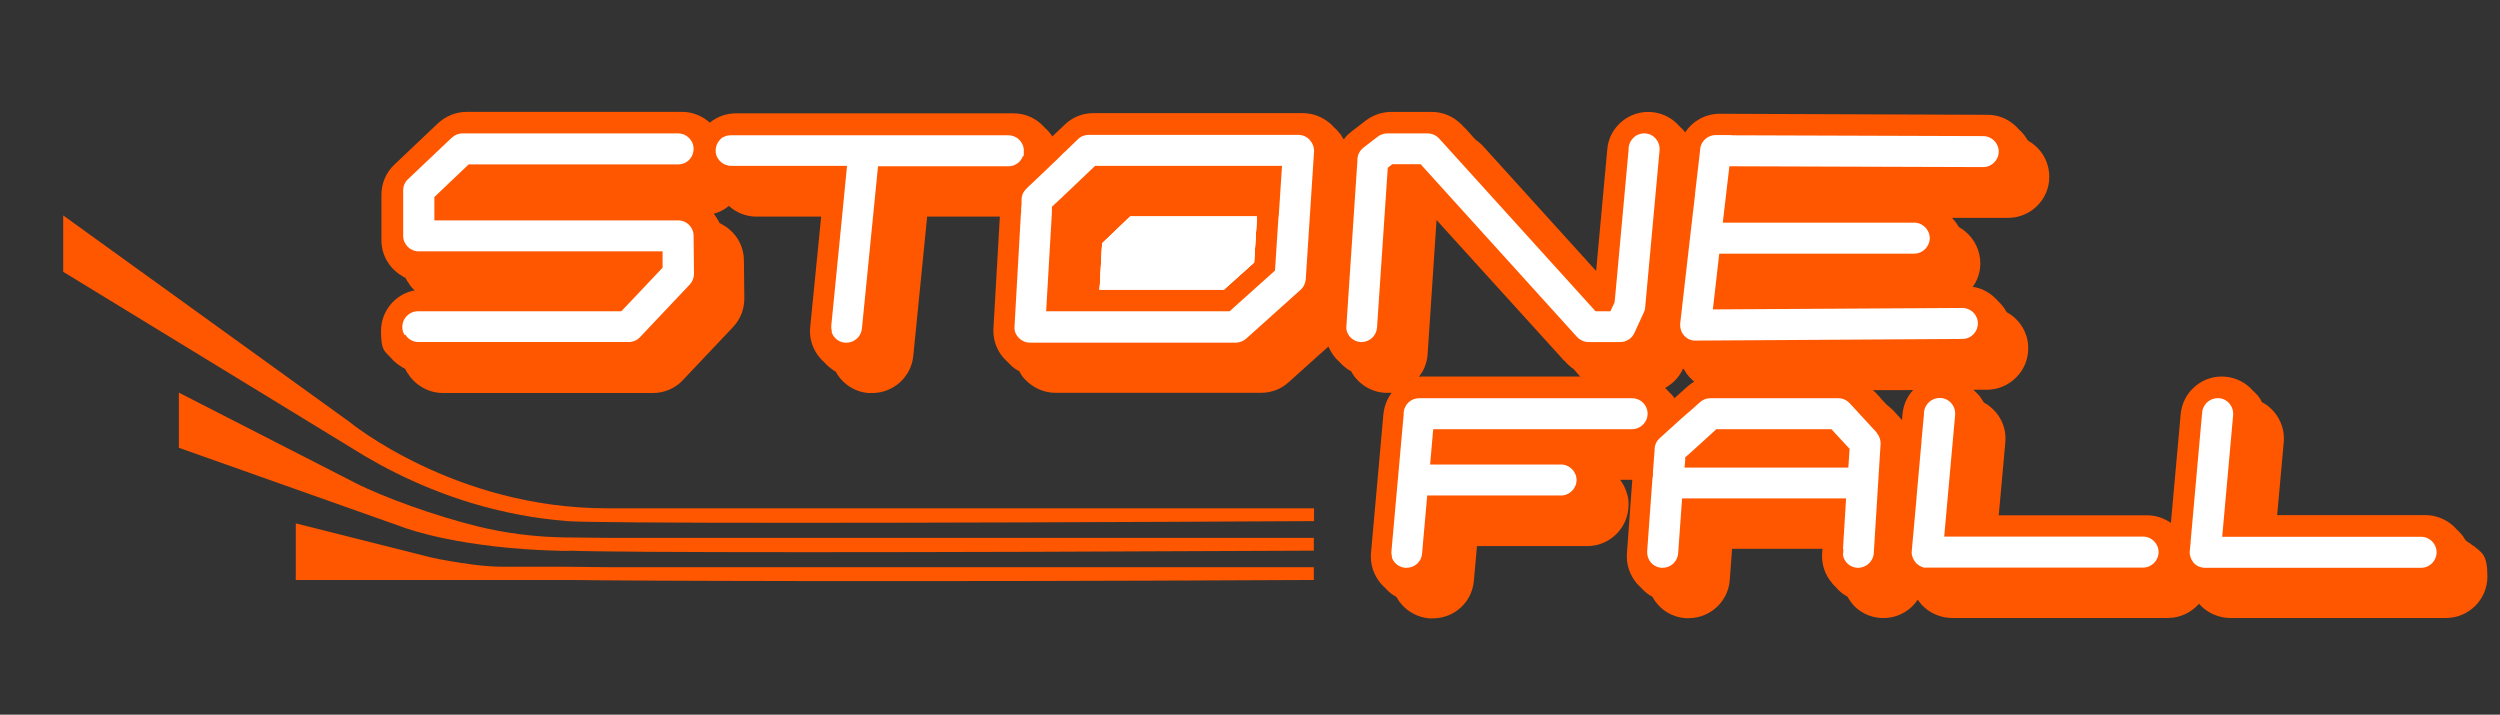 <?xml version="1.0" encoding="UTF-8"?>
<svg id="Layer_1" xmlns="http://www.w3.org/2000/svg" version="1.1" viewBox="0 0 1210.4 346">
  <rect x="0" y="0" width="1210.4" height="346" fill="#333333" stroke="none"/>
  <!-- Generator: Adobe Illustrator 29.4.0, SVG Export Plug-In . SVG Version: 2.1.0 Build 152)  -->
  <defs>
    <style>
      .st0 {
        fill: #ff5700;
      }

      .st1 {
        fill: #fff;
      }

      .st2 {
        fill: none;
        stroke: #000;
        stroke-miterlimit: 10;
        stroke-width: 6px;
      }
    </style>
  </defs>
  <path class="st0" d="M1197.4,264.3c-.3-.3-.7-.6-1.1-.9-.4-.3-.8-.6-1.2-.8-.4-.3-.8-.5-1.2-.8-.2-.4-.5-.8-.8-1.2-.2-.4-.5-.8-.8-1.2-.3-.4-.6-.8-.9-1.1-.6-.7-1.3-1.4-2-2-.6-.7-1.3-1.4-2-2-3.5-3-8.1-4.9-13.1-4.9h-71.8l.2-2,3-33.3c.5-5.3-1.2-10.5-4.6-14.6-.7-.8-1.5-1.6-2.3-2.3-.3-.3-.7-.6-1.1-.9-.4-.3-.8-.6-1.2-.8-.4-.3-.8-.5-1.3-.7-.2-.4-.5-.8-.7-1.3-.3-.4-.5-.8-.8-1.2-.2-.3-.4-.5-.6-.8,0-.1-.2-.2-.3-.3-.6-.7-1.3-1.4-2-2-.6-.7-1.3-1.4-2-2-3.1-2.7-7-4.4-11.3-4.8-5.3-.5-10.5,1.1-14.6,4.6-4.1,3.4-6.6,8.2-7.1,13.6l-4.7,52.2v.4c-.7-.5-1.4-.9-2.1-1.3-2.8-1.5-6-2.4-9.5-2.4h-71.8l.2-2,3-33.3c.5-5.3-1.1-10.5-4.6-14.6-.7-.8-1.5-1.6-2.3-2.3-.3-.3-.7-.6-1.1-.9-.4-.3-.8-.6-1.2-.8-.4-.3-.8-.5-1.2-.7-.2-.4-.5-.8-.8-1.3-.3-.4-.5-.8-.8-1.2-.2-.3-.4-.5-.6-.8,0-.1-.2-.2-.3-.3-.6-.7-1.3-1.4-2-2-.2-.2-.3-.4-.5-.6h6.6c5.3,0,10.3-2.2,14.1-6,3.8-3.8,5.8-8.8,5.8-14.2,0-5.4-2.2-10.4-6-14.1-.3-.3-.6-.6-.9-.8-.3-.3-.7-.6-1.1-.9-.4-.3-.8-.6-1.2-.8-.4-.3-.8-.5-1.2-.7-.2-.4-.5-.8-.8-1.3-.2-.4-.5-.8-.8-1.2-.3-.4-.6-.8-.9-1.1-.3-.4-.7-.8-1.1-1.2-.3-.3-.6-.6-.9-.9-.3-.4-.7-.8-1.1-1.1-.3-.3-.6-.6-.9-.9-2.9-2.5-6.3-4.1-10-4.6.3-.4.6-.9.9-1.3,1.8-3,2.8-6.4,2.8-10.1,0-6-2.7-11.4-6.9-15.1-.4-.3-.7-.6-1.1-.9s-.8-.6-1.2-.8c-.4-.3-.8-.5-1.2-.8-.2-.4-.5-.8-.8-1.2-.2-.4-.5-.8-.8-1.2-.3-.4-.6-.7-.9-1.1-.3-.3-.5-.6-.8-.9h27.1c11,0,20-8.9,20-19.8,0-5.3-2-10.4-5.8-14.2-.4-.4-.7-.7-1.1-1-.4-.3-.7-.6-1.1-.9-.4-.3-.8-.6-1.2-.8-.4-.3-.8-.5-1.2-.8-.2-.4-.5-.8-.8-1.2-.2-.4-.5-.8-.8-1.2-.3-.4-.6-.7-.9-1.1-.3-.3-.6-.7-.9-1-.4-.4-.7-.7-1.1-1-.3-.3-.6-.7-.9-1-.4-.4-.7-.7-1.1-1-3.6-3.2-8.2-4.9-13-4.9l-129.7-.5c-6.9,0-13,3.5-16.6,8.9,0,0,0,0-.1.1-.3-.3-.5-.7-.8-1-.3-.4-.7-.8-1.1-1.1-.3-.3-.6-.6-.9-.9-.6-.7-1.3-1.4-2-2-3-2.6-6.9-4.4-11.2-4.8-5.3-.5-10.5,1.1-14.6,4.5-4.1,3.4-6.7,8.2-7.1,13.6l-5.4,58.8-2-2.2-52.7-58.2c-.5-.6-1.1-1.1-1.7-1.6-.2-.2-.5-.4-.8-.7-.2-.1-.4-.3-.6-.4-.2-.1-.3-.2-.5-.4l-1.5-1.6-1.4-1.6-1.2-1.3-.3-.4c-.5-.6-1.1-1.1-1.7-1.6l-.3-.4c-.5-.6-1.1-1.1-1.7-1.6-3.6-3.2-8.3-5-13.2-5h-19.6c-4.4,0-8.7,1.5-12.2,4.1l-6.9,5.3c-1.3,1-2.5,2.1-3.5,3.4,0,0,0,0,0,.1,0,0,0,0,0,0,0,.1-.2.2-.2.3-.2,0-.3-.2-.5-.3-.2-.4-.5-.8-.7-1.2-.2-.3-.4-.6-.5-.8,0-.1-.2-.2-.3-.3-.3-.4-.6-.8-.9-1.1,0,0,0,0,0,0-.2-.2-.3-.4-.5-.6-.5-.5-1-1-1.5-1.4,0,0,0,0,0,0-.2-.2-.3-.4-.5-.6-.5-.5-1-1-1.5-1.4,0,0,0,0,0,0-3.6-3.1-8.3-4.9-13.1-4.9h-101.5c-5.2,0-10.1,2-13.8,5.6l-5.7,5.4h0s-.3.3-.3.3h0s0,0,0,0c-.2-.4-.5-.8-.8-1.2-.3-.3-.5-.7-.8-1,0,0,0,0-.1-.1-.6-.7-1.3-1.4-2-2-.6-.7-1.3-1.4-2-2-3.5-3.1-8.1-4.9-13.1-4.9h-134.4c-4.8,0-9.1,1.7-12.6,4.5-.1-.1-.2-.2-.3-.3-.6-.5-1.3-1-2-1.5-3.2-2.1-7-3.4-11.1-3.4h-104.4c-5.1,0-10,2-13.8,5.5l-21.2,20.1c-4,3.8-6.2,9.1-6.2,14.5v22c0,5,1.8,9.6,4.9,13.1.6.7,1.3,1.4,2,2,.4.3.7.6,1.1.9.4.3.8.6,1.2.8.4.3.8.5,1.2.8.4.2.9.5,1.3.7.2.5.4.9.7,1.3.2.4.5.8.8,1.2.2.4.5.8.8,1.2,0,.1.2.2.2.3.2.3.4.5.7.8.4.4.8.8,1.2,1.2-9.3,1.7-16.3,9.9-16.3,19.7s1.8,9.6,4.9,13.1c.6.7,1.3,1.4,2,2,.4.3.7.6,1.1.9.4.3.8.6,1.2.8.4.3.8.5,1.2.8.4.2.9.5,1.3.7.2.5.4.9.7,1.3.2.4.5.9.8,1.2.3.4.5.8.8,1.2.3.4.6.8.9,1.1,3.7,4.2,9.1,6.9,15.1,6.9h101.7c5.5,0,10.8-2.3,14.5-6.3l24.2-25.6c3.6-3.8,5.5-8.7,5.5-13.9l-.2-18.4c0-6-2.7-11.3-6.9-14.9-.3-.3-.7-.6-1.1-.9-.4-.3-.8-.6-1.2-.8-.4-.3-.8-.5-1.3-.8-.4-.2-.9-.5-1.3-.7-.2-.4-.4-.9-.7-1.3-.2-.4-.5-.8-.7-1.2-.3-.4-.5-.8-.8-1.2-.2-.3-.4-.5-.6-.8,0,0,0,0,0,0,2.7-.7,5.2-2,7.3-3.8,3.5,3.2,8.2,5.2,13.4,5.2h31.3l-5.3,53.4c-.6,5.7,1.3,11.1,4.8,15.1.6.7,1.3,1.4,2,2,.6.7,1.3,1.4,2,2,.3.3.7.6,1.1.9h0c.4.3.8.6,1.2.9.4.3.8.5,1.2.7.2.4.5.9.8,1.3.2.4.5.8.8,1.2h0c.3.4.6.8.9,1.1,3.2,3.7,7.8,6.3,13.2,6.8.7,0,1.3,0,2,0,10.3,0,18.9-7.8,19.9-18l6.7-67.4h35.2l-3.1,54.2c-.3,5.2,1.5,10.3,4.9,14.2.2.2.4.4.6.6.5.5.9.9,1.4,1.4.2.2.4.4.6.6.5.5.9.9,1.4,1.4.4.3.8.6,1.1.9.4.3.8.6,1.2.8.4.3.8.5,1.3.7.2.4.5.9.7,1.3.3.4.5.8.8,1.2.3.4.6.7.9,1.1.2.2.4.4.6.6,3.8,4,9.1,6.3,14.5,6.3h99.6c4.9,0,9.7-1.8,13.3-5.1l18.6-16.7.7-.6c.8,2,2,3.8,3.4,5.5.6.7,1.3,1.4,2,2,.6.7,1.3,1.4,2,2,.4.3.7.6,1.1.9.4.3.8.6,1.2.8.4.3.8.5,1.3.8.2.4.5.8.7,1.2.3.4.5.8.8,1.2.3.4.6.7.9,1.1,3.4,3.9,8.2,6.5,13.8,6.9.5,0,.9,0,1.4,0,.7,0,1.3,0,2,0-2.2,2.9-3.6,6.5-4,10.4l-6,67.1c-.5,5.6,1.4,10.9,4.8,14.9.6.7,1.3,1.4,2,2,.6.7,1.3,1.4,2,2,.4.3.7.6,1.1.9.4.3.8.6,1.2.8.4.3.8.5,1.2.7.2.4.5.8.8,1.3.2.4.5.8.8,1.2.3.4.6.8.9,1.1,3.3,3.8,8,6.3,13.3,6.8.6,0,1.2,0,1.8,0,10.4,0,19-7.8,19.9-18.2l1.5-16.8h53.4c8.1,0,15-4.8,18.2-11.7h0c1.1-2.5,1.8-5.3,1.8-8.3s-.3-3.7-.8-5.5h0c-.7-2.4-1.8-4.6-3.3-6.6h5.9l-2.6,35.7c-.4,5.5,1.5,10.6,4.8,14.5h0s0,0,0,0c.6.7,1.3,1.4,2,2,.6.7,1.3,1.4,2,2,.4.3.7.6,1.1.9.4.3.8.6,1.2.8.4.3.8.5,1.2.7.2.4.5.9.8,1.3.2.4.5.8.8,1.2.3.4.6.8.9,1.1,3.3,3.9,8.1,6.4,13.6,6.8.5,0,1,0,1.5,0,10.4,0,19.2-8.1,19.9-18.6l1.1-15h43.8l-.2,2.3c-.3,5.3,1.4,10.4,4.9,14.4h0s0,0,0,.1c.6.7,1.2,1.3,1.9,1.9,0,0,0,0,0,.1.6.7,1.2,1.3,1.9,1.9.4.3.7.6,1.1.9.4.3.8.6,1.2.8.4.3.8.5,1.2.7.2.4.5.9.8,1.3.3.4.5.8.8,1.2.3.4.6.8.9,1.1,0,0,0,0,0,.1,3.5,4,8.4,6.4,13.8,6.7,7.2.4,13.8-3,17.6-8.6,0,0,0,0,0,0,0,0,.1-.2.2-.3.2.3.4.6.6.9.3.4.6.8.9,1.1.1.1.2.2.3.4,3.8,4.1,9.2,6.5,14.8,6.5h104.5c6,0,11.4-2.7,15.1-6.9,0,.1.2.2.3.4,3.8,4.1,9.2,6.5,14.8,6.5h104.5c11,0,20-9,20-20s-2.7-11.5-6.9-15.1ZM910.5,192.7l-1.3-1.4h0s-.5-.6-.5-.6c-.5-.5-1-1-1.5-1.4h0s-.4-.4-.4-.4h15.9c0,0,3.6-.1,3.6-.1-3,3.2-4.8,7.3-5.2,11.8l-.2,2.8-2-2.2h0s-2.2-2.4-2.2-2.4c-.5-.5-1-1-1.5-1.4h0c-.2-.2-.5-.4-.7-.6-.2-.1-.3-.3-.5-.4-.2-.1-.3-.2-.5-.4l-1.5-1.6-1.5-1.6ZM811,192.7h0c0,0-.2.2-.2.2-.1-.2-.3-.4-.4-.6-.3-.4-.6-.8-.9-1.1-.2-.2-.3-.4-.5-.5-.5-.5-1-1-1.5-1.5-.4-.5-.9-1-1.3-1.4,3.5-1.9,6.5-4.9,8.4-8.7,0,0,0,0,0-.1,0,0,0-.1,0-.2,0,0,0-.2.1-.3.2.1.4.2.6.3.2.4.5.8.8,1.3.2.4.5.8.8,1.2.3.4.6.8.9,1.1,0,0,.1.2.2.2,0,0,.1.2.2.2.7.7,1.3,1.4,2.1,2-1.3.7-2.5,1.6-3.6,2.6l-5.8,5.2ZM688.5,180.3c1.5-2.6,2.5-5.6,2.7-8.8l4.3-64.8v-.2s60.5,66.7,60.5,66.7l.3.4c.5.6,1.1,1.1,1.7,1.6l.3.4c.5.6,1.1,1.1,1.7,1.6.2.2.5.4.8.7.2.2.4.3.6.4.2.1.3.2.5.4l1.4,1.6h0c0,0,1.4,1.6,1.4,1.6l.4.4h-76c-.7,0-1.4,0-2.1.1.5-.7,1-1.4,1.4-2.1Z"/>
  <path class="st2" d="M851.1,115.4"/>
  <path class="st2" d="M726.7,232.5"/>
  <path class="st2" d="M944.4,234"/>
  <path class="st2" d="M850,234"/>
  <path class="st0" d="M30.6,131.5v-27.2l138.5,99.9s50.8,41.9,124.7,41.9h342.4v6.2c-201.1,1.1-348.3,1.1-361.7,0-8.6-.7-17-2-17-2s-9.3-1.5-18.5-3.8c-28.9-7.2-52.2-19.1-69.4-30-46.3-28.3-92.7-56.6-139-84.9Z"/>
  <path class="st0" d="M276,266.6c20.9,1,165.2,1,360.1,0v-6.2h-342.4l-20.1-.2c-14.5-.2-28.9-2-43-5.5-19.7-4.9-44.7-13.8-58.6-20.9l-85.4-43.7v26.7l109.5,38.8s26.8,10.1,76.2,11.1c1.2,0,2.5,0,3.7,0Z"/>
  <path class="st0" d="M272.3,280.8c1.2,0,2.5,0,3.7,0,21.7.4,165.2,1,360.1,0v-6.2h-342.4l-20.1-.2h-29.4c-5.2,0-10.4-.4-15.6-1.1-6.6-.9-15.6-2.3-20.7-3.6l-64.7-16.3v27.4h129.2Z"/>
  <path class="st1" d="M195.9,162.2c-.7-1.1-1.1-2.3-1.1-3.7,0-.1,0-.2,0-.3,0-4.1,3.4-7.5,7.5-7.5h98.5l.5-.5,1.9-2,1.9-2,1.9-2,13.8-14.6v-7.9h-118.1c-4.1,0-7.5-3.4-7.5-7.5v-22c0-2.1.8-4,2.3-5.4l21.2-20.1c1.4-1.3,3.2-2.1,5.2-2.1h104.4c2.8,0,5.2,1.5,6.5,3.8.7,1.1,1,2.4,1,3.7s-.4,2.9-1.2,4.1c-1.3,2.1-3.6,3.4-6.3,3.4h-101.4l-16.6,15.8v11.3h118c4.1,0,7.5,3.3,7.5,7.4l.2,18.4c0,1.9-.7,3.8-2,5.2l-24.2,25.6c-1.4,1.5-3.4,2.3-5.5,2.3h-101.7c-2.7,0-5-1.4-6.3-3.5Z"/>
  <path class="st1" d="M402.8,160.5c-.3-.9-.4-2-.3-3.1l5.2-52.6,2.4-24.5h-56.1s0,0-.1,0c-.8,0-1.5-.1-2.2-.4-.8-.2-1.5-.6-2.2-1.1-.7-.5-1.3-1.2-1.8-1.9,0,0-.1-.2-.2-.3h0c-.6-1-1-2.2-1-3.4h0s0,0,0,0c0-.1,0-.2,0-.3,0-1.5.4-2.9,1.2-4.1.3-.5.7-.9,1.1-1.4.2-.2.5-.5.8-.7h0s0,0,0,0c.1-.1.3-.2.5-.3,0,0,0,0,0,0,0,0,0,0,.1,0,1.1-.6,2.3-.9,3.6-.9h134.4c4.1,0,7.5,3.3,7.5,7.5s-.2,1.9-.5,2.7c-.8,2.1-2.5,3.7-4.5,4.4-.8.3-1.6.4-2.4.4h-63.2l-7.8,78.6c-.4,3.9-3.6,6.8-7.5,6.8s-.5,0-.8,0c-3.1-.3-5.5-2.4-6.4-5.2Z"/>
  <polygon class="st1" points="592.6 140.2 532.3 140.2 532.5 138.2 533.6 117.8 547.2 104.8 608.6 104.8 607.2 127.1 592.6 140.2"/>
  <path class="st1" d="M634.1,67.7c-1.4-1.5-3.4-2.4-5.5-2.4h-101.5c-1.9,0-3.8.7-5.2,2.1l-5.6,5.4-.4.4-.8.7-1.1,1.1-1.6,1.6-2.4,2.3-4.5,4.3-7.6,7.2-1,1c-.8.8-1.5,1.8-1.9,2.9-.2.7-.4,1.4-.4,2.1v.3s0,.5,0,.5v1.7c0,0-.2,2-.2,2v2c-.1,0-.2,2-.2,2l-3,53c0,.5,0,1.1,0,1.6.2,1.5.9,2.9,2,4,1.4,1.5,3.4,2.4,5.5,2.4h99.6c1.8,0,3.6-.7,5-1.9l26.4-23.7c1.5-1.3,2.3-3.1,2.5-5.1l4-61.7c.1-2.1-.6-4.1-2-5.6ZM619,104.8l-1.7,26.2-2,1.8-17.2,15.4-2.2,2-.6.5h-88.8l2.8-48v-2.6c.1,0,10.3-9.7,10.3-9.7l10.6-10.1h90.5l-1.6,24.5Z"/>
  <polygon class="st1" points="608.6 104.8 607.2 127.1 592.6 140.2 532.3 140.2 532.5 138.2 533.6 117.8 547.2 104.8 608.6 104.8"/>
  <polygon class="st1" points="608.6 104.8 607.2 127.1 592.6 140.2 532.3 140.2 532.5 138.2 533.6 117.8 547.2 104.8 608.6 104.8"/>
  <path class="st1" d="M651.9,159.7v-.4s0,0,0,0c-.1-.6-.1-1.1,0-1.7l.2-3.3,5.1-76.5v-.9c0-.4.1-.7.2-1.1,0-.4.2-.9.4-1.3.5-1.2,1.3-2.2,2.3-3l6.9-5.3c1.3-1,2.9-1.6,4.6-1.6h19.6c2.1,0,4.1.9,5.6,2.5l75.7,83.6h7.2l2-4.3.5-5,6.3-68.9v-1.1c.5-4,3.9-7,7.8-6.8.1,0,.3,0,.4,0,1.2.1,2.4.5,3.3,1.1,2.3,1.5,3.7,4.1,3.5,7l-7,76.3c0,.8-.3,1.7-.7,2.4l-4.5,9.8c-1.2,2.7-3.9,4.4-6.8,4.4h-15.4c-2.1,0-4.1-.9-5.6-2.5l-75.7-83.6h-13.7l-2.2,1.7-5.2,77.4c-.3,4-3.6,7-7.5,7s-.3,0-.5,0c-3.4-.2-6.2-2.8-6.8-6Z"/>
  <path class="st1" d="M838.3,65.5l121.9.4c4.1,0,7.5,3.4,7.5,7.5,0,4.1-3.4,7.5-7.5,7.5h0l-122.9-.4-3.2,27.3h92.7c4.1,0,7.5,3.4,7.5,7.5s-3.4,7.5-7.5,7.5h-94.4l-3.1,27,120.8-.7c4.1,0,7.5,3.3,7.5,7.5,0,4.1-3.3,7.5-7.5,7.5l-129.2.8h0c-.1,0-.2,0-.4,0-.8,0-1.6-.2-2.4-.5-.8-.3-1.5-.8-2.2-1.4-.2-.2-.4-.4-.6-.6-.5-.6-.9-1.2-1.2-1.9h0c0-.2-.2-.4-.2-.6-.4-1.1-.5-2.2-.4-3.4l4.8-41.9h0s2.4-20.6,2.4-20.6v-.4s2.3-19.8,2.3-19.8h0s0-.3,0-.3l.2-1.4c0,0,0-.1,0-.2h0c0-.2,0-.4.1-.7.8-3.3,3.8-5.8,7.3-5.8h7.4s.3,0,.3,0Z"/>
  <path class="st1" d="M674,269.5h0c-.3-.9-.4-1.8-.3-2.8l5.9-66h0s0-1.1,0-1.1c.4-3.9,3.6-6.8,7.5-6.8h103.1c4.1,0,7.5,3.3,7.5,7.5s0,.3,0,.4c-.2,3.6-2.9,6.4-6.3,7-.4,0-.8.1-1.2.1h-96.3l-1.5,17.1h63.4c4.1,0,7.5,3.4,7.5,7.5s-3.4,7.5-7.5,7.5h-64.8l-2.5,28.2c-.3,3.9-3.6,6.8-7.5,6.8s-.5,0-.7,0c-3.2-.3-5.7-2.5-6.5-5.3Z"/>
  <path class="st1" d="M908.7,209.5l-13.2-14.3c-1.4-1.5-3.4-2.4-5.5-2.4h-61.9c-1.9,0-3.7.7-5,1.9l-5.4,4.8-.4.3-.7.6-1,.9-1.5,1.3-2.1,1.9-3.2,2.9-5.3,4.8c-1.4,1.2-2.2,2.9-2.4,4.8,0,0,0,.2,0,.3v.9c0,0,0,0,0,0l-.2,2.1-.2,2.9-.2,2.6-.2,2.4v2.1c-.1,0-.3,2-.3,2l-2.5,34.6c0,.8,0,1.5.2,2.2h0c.7,3.2,3.4,5.6,6.8,5.8.2,0,.4,0,.5,0,3.9,0,7.2-3,7.5-7l1.9-26.6h79.4l-1.5,24.5h.2l-.2,3h0c.6,3.3,3.4,5.9,6.9,6.1,4.1.2,7.7-2.9,8-7l3.3-52.8c.1-2-.6-4.1-2-5.6ZM894.9,226.4h-79.3l.3-3.5v-1.5c.1,0,2.2-1.9,2.2-1.9l3.9-3.5,9-8.2h55.7l8.8,9.5-.6,9.1Z"/>
  <path class="st1" d="M932.2,274.9c-.7,0-1.4-.3-2.1-.6-.7-.3-1.4-.8-2-1.3-.2-.1-.3-.3-.5-.5-.6-.7-1.1-1.5-1.5-2.4,0-.2-.1-.4-.2-.6h0c-.3-.9-.4-1.8-.3-2.8l2.3-25.4v-.4s2.2-24.7,2.2-24.7h0s.2-2,.2-2v-.7c0,0,1.2-12.9,1.2-12.9v-1.1c.5-4,3.9-7,7.9-6.8.1,0,.3,0,.4,0,1.2.1,2.4.5,3.3,1.1h0c2.3,1.5,3.7,4.1,3.5,7l-5.3,59h96.3c4.1,0,7.5,3.4,7.5,7.5s-3.4,7.5-7.5,7.5h-104.5c-.3,0-.6,0-.9,0Z"/>
  <path class="st1" d="M1066.2,200.7v-1.1c.4-4,3.9-7,7.8-6.8h0c.1,0,.2,0,.4,0,1.2.1,2.4.5,3.3,1.1,2.3,1.5,3.7,4.1,3.5,7l-5.3,59h96.3c4.2,0,7.5,3.4,7.5,7.5s-3.3,7.5-7.5,7.5h-104.5c0,0-.2,0-.3,0-.6,0-1.3-.1-1.9-.3-.7-.2-1.4-.5-2-.9-.5-.3-1-.7-1.4-1.2-.2-.2-.4-.5-.6-.8-.5-.7-.8-1.4-1-2.2h0c-.3-.9-.4-1.8-.3-2.8l.2-2,.2-1.8v-.2s0-.4,0-.4l5.5-61.6h0Z"/>
</svg>